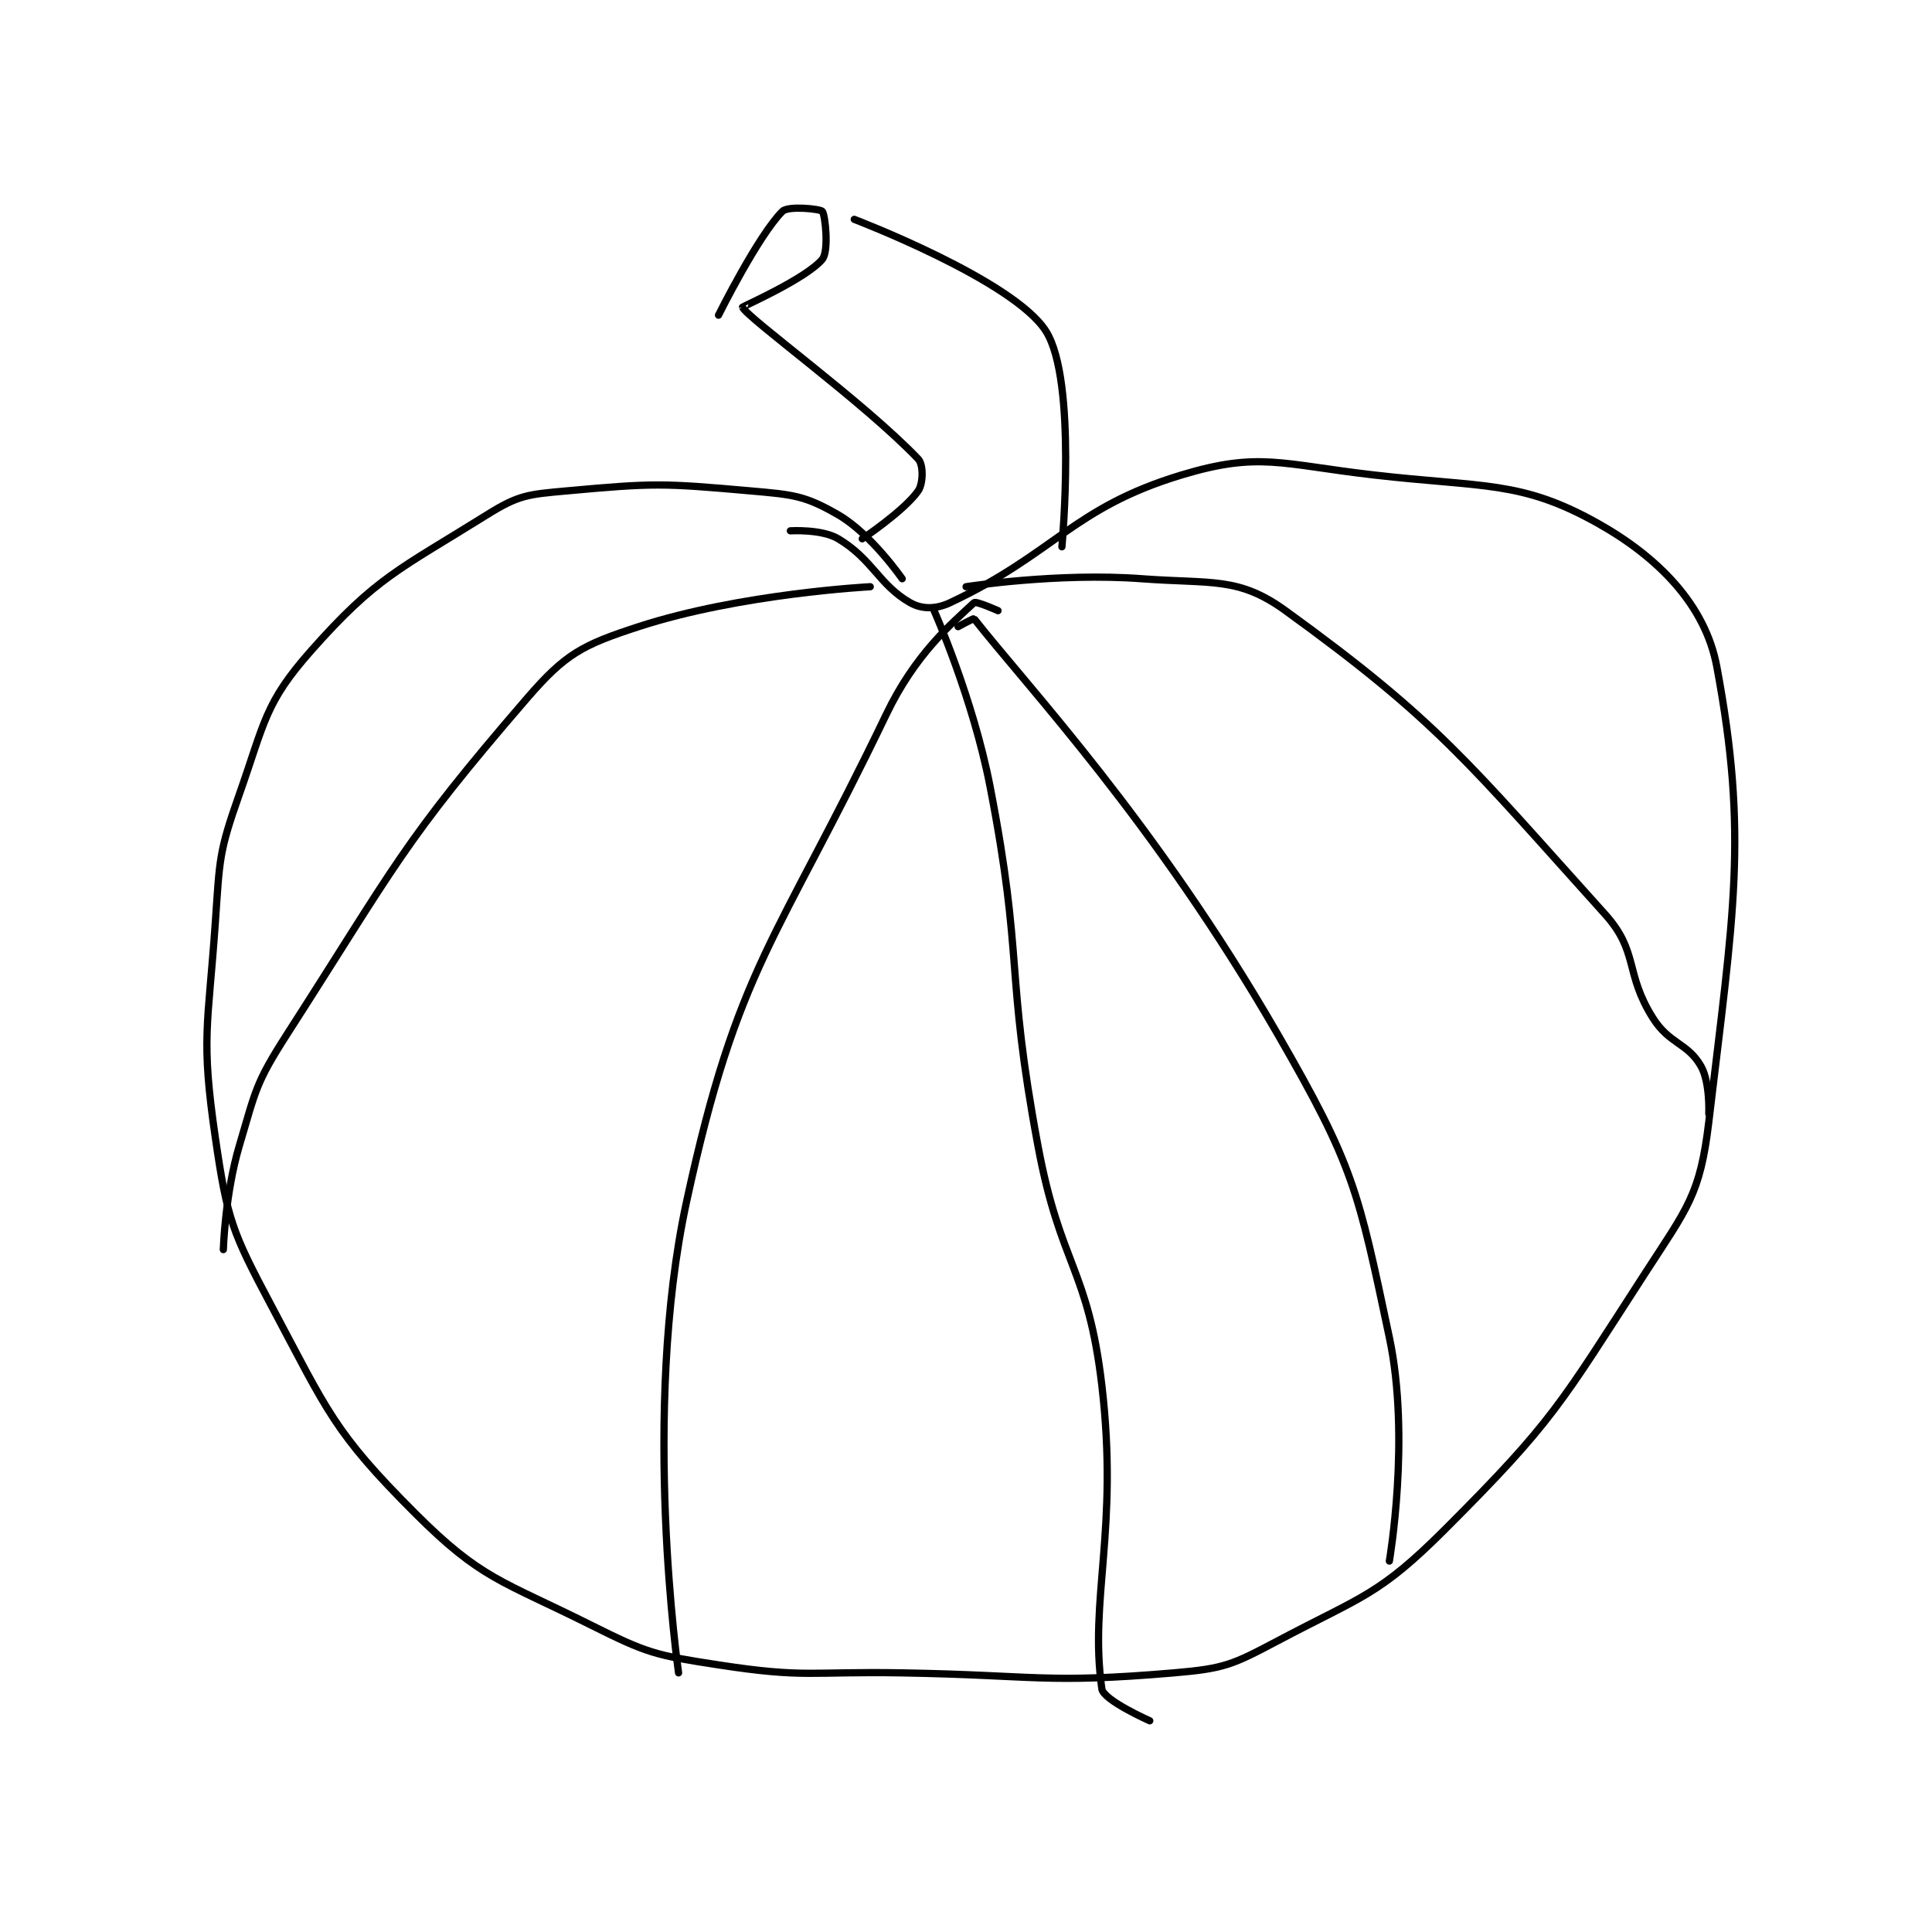 <?xml version="1.0" encoding="utf-8"?>
<!DOCTYPE svg PUBLIC "-//W3C//DTD SVG 1.1//EN" "http://www.w3.org/Graphics/SVG/1.1/DTD/svg11.dtd">
<svg viewBox="0 0 800 800" preserveAspectRatio="xMinYMin meet" xmlns="http://www.w3.org/2000/svg" version="1.1">
<g fill="none" stroke="black" stroke-linecap="round" stroke-linejoin="round" stroke-width="0.907">
<g transform="translate(89.173,87.52) scale(3.307) translate(-195,-188)">
<path id="0" d="M281 234 C281 234 277.128 228.39 273 226 C268.838 223.59 267.394 223.476 262 223 C250.987 222.028 249.93 222.006 239 223 C234.118 223.444 232.991 223.506 229 226 C218.036 232.853 215.178 233.766 207 243 C201.178 249.573 201.196 251.943 198 261 C195.425 268.296 195.553 269.072 195 277 C194.079 290.205 193.17 291.451 195 304 C196.493 314.235 197.078 315.746 202 325 C209.083 338.315 209.845 340.845 220 351 C228.309 359.308 230.798 359.399 242 365 C249.146 368.573 250.081 368.782 258 370 C268.934 371.682 269.506 370.798 281 371 C297.979 371.298 298.86 372.374 315 371 C321.333 370.461 322.339 369.997 328 367 C338.639 361.368 340.688 361.312 349 353 C362.538 339.462 363.393 337.393 374 321 C379.323 312.773 380.917 311.143 382 302 C385.1 275.819 386.954 266.182 383 245 C381.552 237.245 375.623 231.255 368 227 C358.459 221.675 353.845 222.597 340 221 C328.419 219.664 325.672 218.08 316 221 C302.366 225.116 300.151 230.811 287 237 C285.2 237.847 283.439 237.822 282 237 C278.095 234.769 277.324 231.595 273 229 C270.932 227.759 267 228 267 228 "/>
<path id="1" d="M277 235 C277 235 260.772 235.842 248 240 C240.94 242.298 238.849 243.38 234 249 C218.384 267.1 217.619 269.816 204 291 C200.032 297.173 200.081 297.976 198 305 C196.207 311.052 196 318 196 318 "/>
<path id="2" d="M293 238 C293 238 290.249 236.769 290 237 C287.118 239.676 282.619 243.461 279 251 C265.298 279.545 260.411 282.413 254 312 C248.285 338.379 253 371 253 371 "/>
<path id="3" d="M285 238 C285 238 289.849 248.917 292 260 C296.25 281.904 293.874 282.899 298 305 C300.817 320.092 304.265 320.252 306 335 C308.131 353.113 304.393 361.748 306 373 C306.205 374.438 312 377 312 377 "/>
<path id="4" d="M289 235 C289 235 300.474 233.21 311 234 C319.786 234.659 323.09 233.72 329 238 C348.095 251.828 351.86 256.997 369 276 C373.26 280.723 371.44 283.363 375 289 C377.076 292.287 379.3 292.085 381 295 C382.178 297.02 382 301 382 301 "/>
<path id="5" d="M276 229 C276 229 281.256 225.492 283 223 C283.64 222.085 283.683 219.714 283 219 C276.163 211.852 261.681 201.419 261 200 C260.972 199.942 268.979 196.425 271 194 C271.846 192.985 271.369 188.443 271 188 C270.744 187.693 266.726 187.274 266 188 C262.951 191.049 258 201 258 201 "/>
<path id="6" d="M275 189 C275 189 294.947 196.609 299 203 C302.921 209.183 301 230 301 230 "/>
<path id="7" d="M288 240 C288 240 289.953 238.94 290 239 C296.758 247.617 312.592 264.332 328 291 C337.602 307.62 338.094 310.587 342 329 C344.669 341.584 342 357 342 357 "/>
</g>
</g>
</svg>
